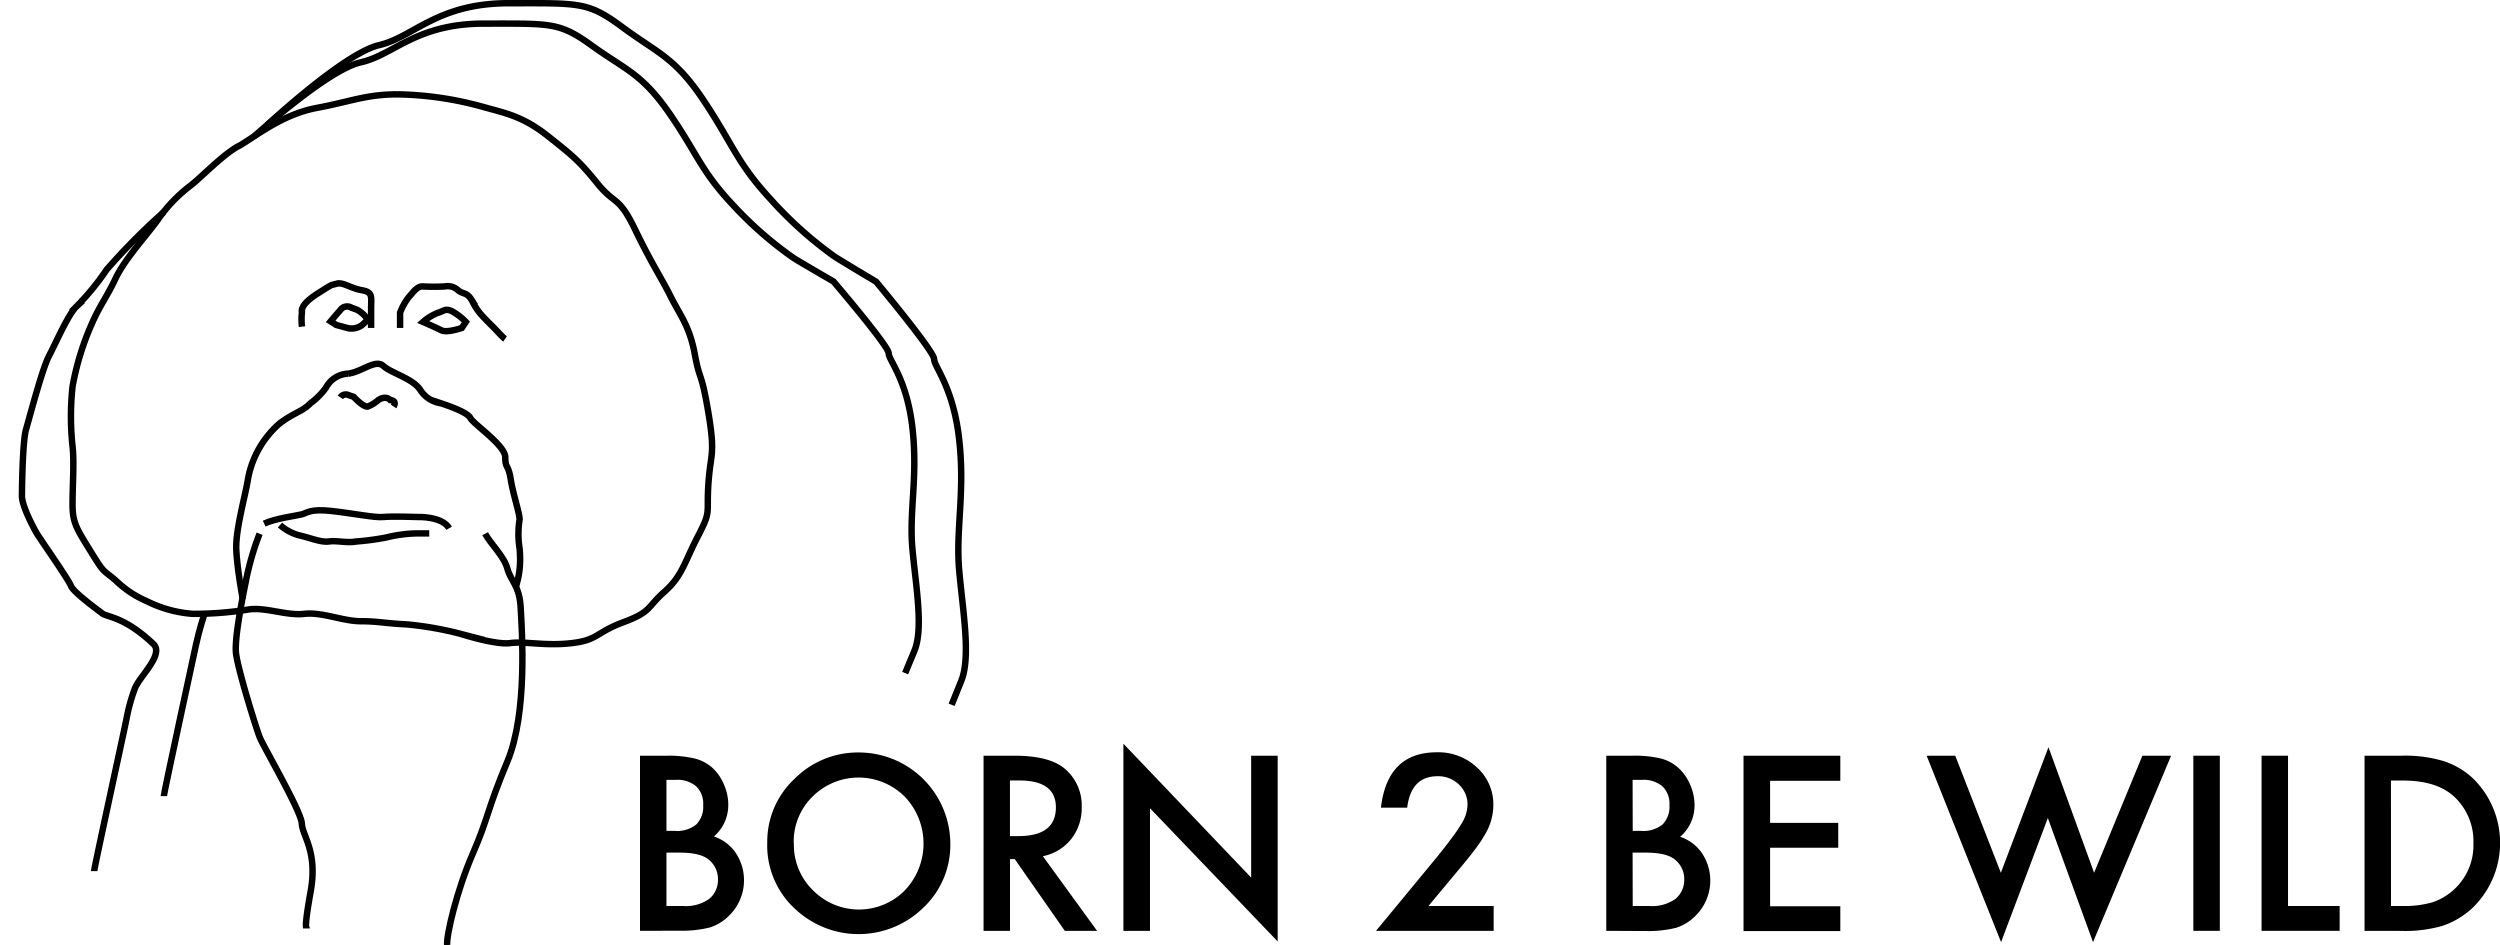 <svg id="Layer_1" data-name="Layer 1" xmlns="http://www.w3.org/2000/svg" viewBox="0 0 387.42 146.52">
  <defs>
    <style>
      .cls-1 {
        fill: none;
        stroke: #000;
        stroke-miterlimit: 10;
      }
    </style>
  </defs>
  <title>nicola-logo</title>
  <g>
    <g>
      <path class="cls-1" d="M39.42,21.1S50.77,10.8,55.9,9.66s8.55-6,19.09-6,11.68-.24,16.81,3.46,7.69,4.27,12,10.54,4.84,8.83,9.69,14a57.66,57.66,0,0,0,9.4,8.26c.85.57,6.27,3.7,6.27,3.7s8.55,10,8.55,11.11,2.85,4,3.7,11.68-.57,12.82,0,18.81,1.7,12.25.28,15.67l-1.42,3.42"/>
      <path class="cls-1" d="M29.32,28.92c1.74-1.28,5.41-5.21,7.87-6.39,2.65-1.58,6.68-4.83,11.87-5.8s7.7-2.11,12.54-2.11a52.34,52.34,0,0,1,13.28,1.95c3.57,1,6.17,1.46,10.07,4.55s4.87,3.9,7.63,7.31,3.25,1.79,5.84,7.14,4.06,7.47,5.52,10.39,2.92,4.55,3.73,8.93,1,2.44,2.11,9.09.32,6.17,0,11,.49,4.06-1.62,8.12-2.44,6.17-5.19,8.6-1.95,3.08-6.33,4.71-3.9,2.76-8,3.25-7.31-.32-9.58,0-7.79-1.46-7.79-1.46A51.49,51.49,0,0,0,63,96.76c-3.37-.16-4.34-.49-7.1-.49s-6-1.46-8.77-1.14-6.17-1.14-8.77-.65a54.71,54.71,0,0,1-8.44.65,18.94,18.94,0,0,1-7.14-1.95,16,16,0,0,1-4.87-3.25c-2.11-1.79-1.71-1-3.9-4.55S11.24,81,11.24,78.09s.28-6.48,0-8.93a43.54,43.54,0,0,1,0-9.25,42.18,42.18,0,0,1,2.92-9.58c1.29-3,2.27-4.06,3.73-7.14s4.74-6.59,6.51-9.05A23,23,0,0,1,29.32,28.92Z"/>
      <path class="cls-1" d="M31.69,95.1s-.81,2.46-1.3,4.74-5,23.05-5,23.54"/>
      <path class="cls-1" d="M57.51,50.82V47.89c0-1.95.32-2.6-1.46-2.92s-2.92-1.3-3.9-1-.36-.13-3.08,1.62-2.27,2.76-2.27,2.76a9.16,9.16,0,0,0,0,2.27"/>
      <path class="cls-1" d="M62,50.82V48.46A9.33,9.33,0,0,1,63.38,46c.69-.74,1.25-1.67,2.18-1.61a30.85,30.85,0,0,0,3.35,0A2.34,2.34,0,0,1,71,45c.87.68,1.3.19,2.17,1.61a9.45,9.45,0,0,0,1.36,2.11c.68.74,1.05,1.12,1.74,1.8s1.61,1.74,2,2"/>
      <path class="cls-1" d="M57,49.55A4.68,4.68,0,0,0,55.33,48l-.83-.3a1.28,1.28,0,0,0-1.76.35c-.88,1-1.5,1.75-1.5,1.75l.88.56,1.83.5a2.77,2.77,0,0,0,2.18-.5Z"/>
      <path class="cls-1" d="M65.56,49.89a7.94,7.94,0,0,1,2.29-1.41c.81-.2,1.11-.76,2.17-.26a9,9,0,0,1,2.17,1.67l-.62.93s-2.29.81-3.16.37S65.56,49.89,65.56,49.89Z"/>
      <path class="cls-1" d="M52.75,61.58A1,1,0,0,1,54,61.22l.81.28S56.31,63.15,57,63A5.58,5.58,0,0,0,58.62,62s1.09-.8,1.86,0c1.11.09.52,1,.52,1"/>
      <path class="cls-1" d="M80,91c-.09-.46.88-2.14.52-6a14.35,14.35,0,0,1,0-4.5c0-1-1-3.86-1.38-6.25s-.83-1.56-.84-3.4-4.94-5.14-5.4-6.06-3.49-1.93-4.59-2.3a4.58,4.58,0,0,1-3.21-2.11c-1.19-1.75-4.5-2.57-5.69-3.67s-3.27.87-5.4,1.19a4.08,4.08,0,0,0-3.51,2.2,10.71,10.71,0,0,1-2.39,2.39c-1.19,1.29-2.66,1.47-4.87,3.21a15,15,0,0,0-4.78,8.36c-.46,2.94-2,8.08-1.84,11.21s1,7.55,1,7.55"/>
      <path class="cls-1" d="M75.18,82.71c.83,1.56,2.94,3.49,3.45,5.42s1.88,2.57,2.06,6.06S81.8,110.45,78.63,118s-2.9,8.63-5.38,14.33-4.13,12.77-3.95,14.14"/>
      <path class="cls-1" d="M40.23,82.71a43.48,43.48,0,0,0-2.18,7.62c-.73,3.58-1.63,8.45-1.5,10.65s3.11,11.76,3.68,13.23,6.45,11.48,6.54,13.41,2.48,4.32,1.38,10.47-.64,5.51-.64,5.79"/>
      <path class="cls-1" d="M40.94,81.15c1.7-.81,4.89-1.21,5.78-1.43s1.3-.9,4.61-.54,6.77,1.08,8.06.94,5.37,0,5.37,0,3.76-.14,4.84,1.74"/>
      <path class="cls-1" d="M43.39,81.36a7.28,7.28,0,0,0,3,1.61c1.65.36,3.35,1.12,4.6.94s2.69.28,4.29,0a41.21,41.21,0,0,0,4.54-.61,21.78,21.78,0,0,1,4.6-.64c1.16,0,2.1,0,2.1,0"/>
      <path class="cls-1" d="M14.59,135c0-.49,4.55-21.27,5-23.54a28.17,28.17,0,0,1,1.3-4.74c.65-1.81,4.59-5.29,2.89-6.91-4.45-4.24-7.15-4.16-7.92-4.74S11.35,91.75,11,90.8s-4.8-7.3-5.28-8.11S3.4,78.44,3.4,76.88s.12-8.5.61-10.24c1.25-4.49,2.71-9.87,3.63-11.58s2.94-6.4,4.24-7.59a39.26,39.26,0,0,0,4.64-5.67,97.92,97.92,0,0,1,8.85-8.93"/>
      <path class="cls-1" d="M41.39,19.38S53.34,8.25,58.73,7,67.72.5,78.81.5,91.1.24,96.5,4.24s8.09,4.62,12.59,11.39,5.1,9.55,10.19,15.09a61.12,61.12,0,0,0,9.89,8.93c.9.62,6.59,4,6.59,4s9,10.78,9,12,3,4.31,3.9,12.62-.6,13.86,0,20.32,1.79,13.24.3,16.94l-1.49,3.69"/>
    </g>
    <g>
      <path d="M99.18,144.25V117.11h4.08a17.85,17.85,0,0,1,4.34.42,6.52,6.52,0,0,1,2.76,1.42,7.39,7.39,0,0,1,1.81,2.58,7.82,7.82,0,0,1,.69,3.16,6.41,6.41,0,0,1-2.23,4.94,6.56,6.56,0,0,1,3.41,2.58,7.65,7.65,0,0,1-1,9.63,7.38,7.38,0,0,1-3,1.88,17.69,17.69,0,0,1-4.62.51Zm4.1-15.49h1.28a4.73,4.73,0,0,0,3.35-1,3.92,3.92,0,0,0,1.06-3,3.74,3.74,0,0,0-1.09-2.91,4.54,4.54,0,0,0-3.16-1h-1.44Zm0,11.64h2.53a6.28,6.28,0,0,0,4.08-1.09,3.77,3.77,0,0,0,1.37-3,3.83,3.83,0,0,0-1.32-3q-1.28-1.18-4.59-1.18h-2.07Z"/>
      <path d="M118.9,130.56a13.29,13.29,0,0,1,4.2-9.84,13.83,13.83,0,0,1,10.05-4.11,14.19,14.19,0,0,1,14.12,14.12,13.35,13.35,0,0,1-4.18,9.93,14.34,14.34,0,0,1-19.58.46A13.34,13.34,0,0,1,118.9,130.56Zm4.13.05a9.81,9.81,0,0,0,3,7.4A10,10,0,0,0,140.2,138a10.53,10.53,0,0,0,0-14.55,10.12,10.12,0,0,0-14.29,0A9.79,9.79,0,0,0,123,130.61Z"/>
      <path d="M161.61,132.68l8.4,11.57h-5l-7.75-11.11h-.74v11.11h-4.1V117.11h4.8q5.38,0,7.77,2a7.43,7.43,0,0,1,2.64,5.94,7.71,7.71,0,0,1-1.65,5A7.37,7.37,0,0,1,161.61,132.68Zm-5.1-3.11h1.3q5.82,0,5.82-4.45,0-4.17-5.66-4.17h-1.46Z"/>
      <path d="M174.09,144.25v-29L193.89,136V117.11H198V145.9l-19.79-20.65v19Z"/>
      <path d="M221.36,140.4h10.11v3.85H213.24l9.42-11.41q1.39-1.71,2.33-3a22.45,22.45,0,0,0,1.43-2.09,5.88,5.88,0,0,0,1-3,4.23,4.23,0,0,0-1.34-3.18,4.59,4.59,0,0,0-3.3-1.28q-4.11,0-4.71,4.87H214q1-8.58,8.67-8.58a8.75,8.75,0,0,1,6.22,2.36,7.65,7.65,0,0,1,2.53,5.84,8.87,8.87,0,0,1-1.18,4.34,21.27,21.27,0,0,1-1.75,2.63q-1.15,1.52-2.91,3.59Z"/>
      <path d="M248.92,144.25V117.11H253a17.85,17.85,0,0,1,4.34.42A6.52,6.52,0,0,1,260.1,119a7.39,7.39,0,0,1,1.81,2.58,7.82,7.82,0,0,1,.69,3.16,6.41,6.41,0,0,1-2.23,4.94,6.56,6.56,0,0,1,3.41,2.58,7.65,7.65,0,0,1-1,9.63,7.38,7.38,0,0,1-3,1.88,17.69,17.69,0,0,1-4.62.51Zm4.1-15.49h1.28a4.73,4.73,0,0,0,3.35-1,3.92,3.92,0,0,0,1.06-3,3.74,3.74,0,0,0-1.09-2.91,4.54,4.54,0,0,0-3.16-1H253Zm0,11.64h2.53a6.28,6.28,0,0,0,4.08-1.09,3.77,3.77,0,0,0,1.37-3,3.83,3.83,0,0,0-1.32-3q-1.28-1.18-4.59-1.18H253Z"/>
      <path d="M285.19,121H274.31v6.52h10.56v3.85H274.31v9.07h10.88v3.85h-15V117.11h15Z"/>
      <path d="M303,117.11l7.07,18.14,7.38-19.46,7.07,19.46L332,117.11h4.45L324.35,146l-7-19.23L310.1,146l-11.53-28.88Z"/>
      <path d="M344,117.11v27.14h-4.1V117.11Z"/>
      <path d="M354.57,117.11V140.4h8v3.85H350.47V117.11Z"/>
      <path d="M366.43,144.25V117.11h5.7a20.73,20.73,0,0,1,6.47.81,12.11,12.11,0,0,1,4.62,2.69,14,14,0,0,1-.18,20.2,12.78,12.78,0,0,1-4.61,2.69,21,21,0,0,1-6.38.76Zm4.1-3.85h1.85a15.4,15.4,0,0,0,4.59-.58,9.32,9.32,0,0,0,6.33-9.14,9.43,9.43,0,0,0-3-7.24q-2.69-2.48-7.93-2.48h-1.85Z"/>
    </g>
  </g>
</svg>
